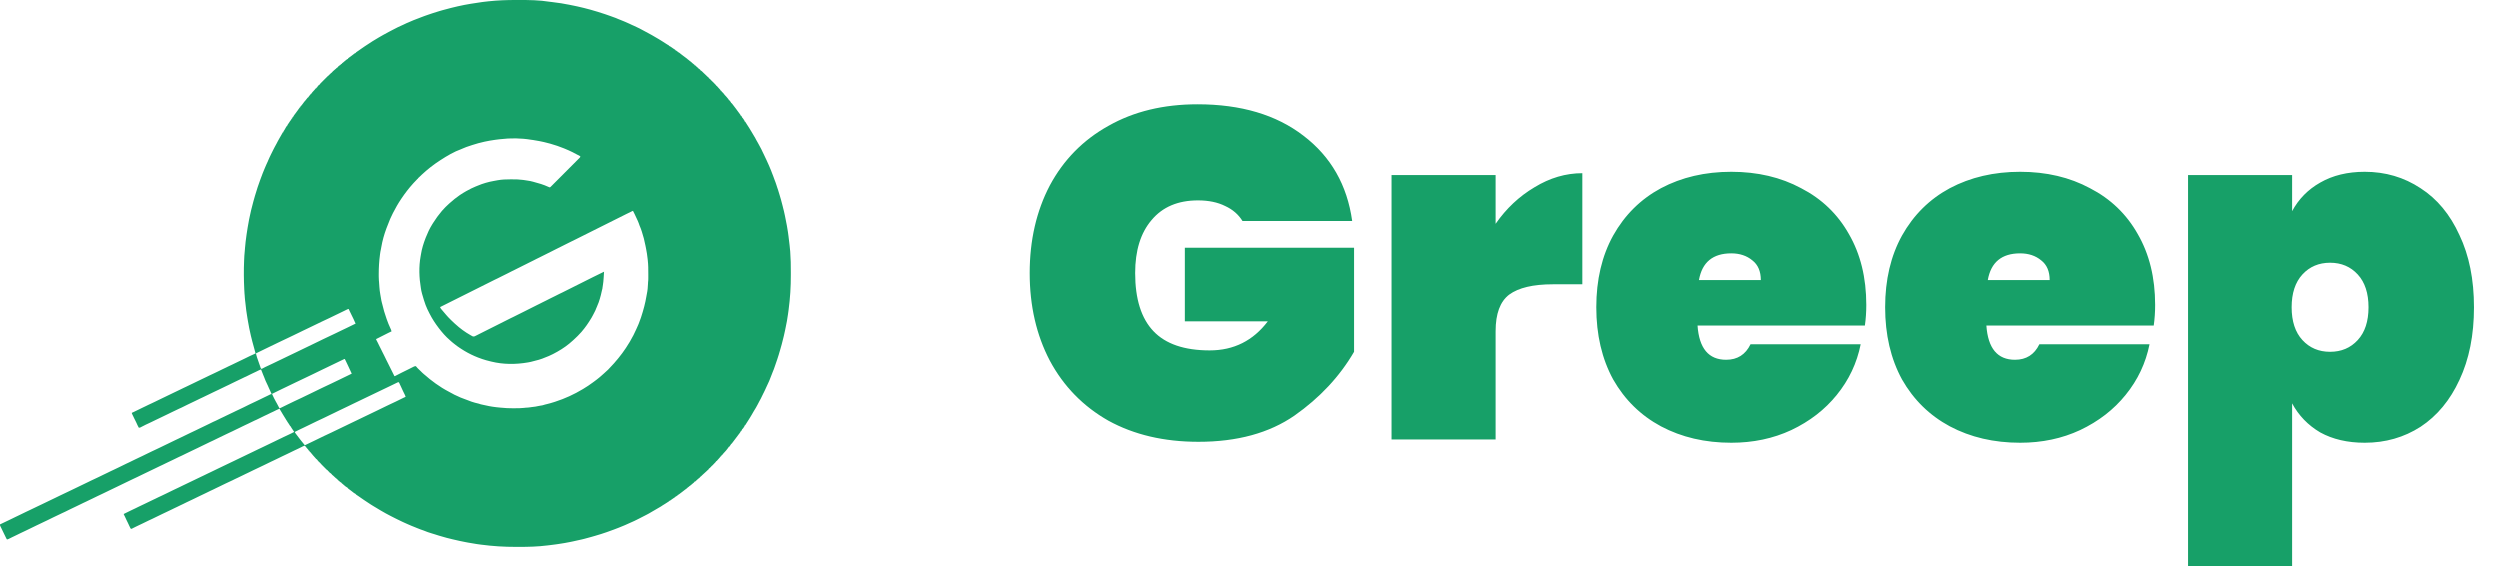 <svg width="128" height="29" viewBox="0 0 128 29" fill="none" xmlns="http://www.w3.org/2000/svg">
<path fill-rule="evenodd" clip-rule="evenodd" d="M26.427 0C26.476 0 26.526 0 26.575 0C27.094 -0.001 27.62 0.006 28.133 0.089C28.17 0.094 28.207 0.098 28.244 0.102C28.398 0.119 28.55 0.141 28.703 0.164L28.745 0.17C28.827 0.182 28.908 0.197 28.989 0.215C29.035 0.225 29.082 0.232 29.13 0.24C29.216 0.255 29.301 0.272 29.386 0.292C29.446 0.306 29.505 0.319 29.566 0.33C29.656 0.348 29.745 0.37 29.835 0.393C29.862 0.4 29.89 0.406 29.917 0.413C30.12 0.463 30.32 0.519 30.519 0.58C30.543 0.587 30.567 0.594 30.591 0.601C30.71 0.637 30.829 0.675 30.947 0.715L31.013 0.737C31.101 0.766 31.188 0.797 31.275 0.829L31.386 0.87C31.434 0.888 31.482 0.905 31.531 0.922C31.569 0.936 31.605 0.953 31.642 0.97C31.678 0.986 31.715 1 31.752 1.014L31.763 1.018C31.822 1.041 31.881 1.066 31.94 1.09L31.943 1.092L31.994 1.112C32.065 1.142 32.136 1.173 32.206 1.206L32.237 1.22C32.28 1.24 32.323 1.26 32.366 1.281C32.393 1.295 32.418 1.306 32.446 1.316C32.497 1.336 32.546 1.361 32.595 1.386C32.645 1.411 32.695 1.435 32.746 1.458C32.799 1.483 32.849 1.509 32.899 1.54C32.933 1.56 32.967 1.577 33.002 1.595C33.104 1.645 33.204 1.699 33.302 1.757C33.329 1.772 33.356 1.787 33.383 1.802C33.503 1.867 33.62 1.937 33.736 2.008C33.76 2.023 33.785 2.038 33.809 2.053C33.861 2.084 33.912 2.116 33.963 2.149L34.05 2.205C34.096 2.235 34.119 2.25 34.143 2.265C34.166 2.28 34.19 2.294 34.238 2.323L34.259 2.337V2.356L34.277 2.36C34.302 2.367 34.318 2.378 34.34 2.394C34.374 2.419 34.408 2.443 34.444 2.466L34.468 2.482L34.517 2.514L34.54 2.529L34.561 2.542L34.576 2.554V2.574L34.592 2.576C34.62 2.585 34.64 2.603 34.661 2.622L34.675 2.633L34.704 2.643V2.663L34.724 2.669C34.763 2.687 34.794 2.712 34.827 2.738L34.836 2.746L34.908 2.803C34.943 2.83 34.978 2.856 35.014 2.883L35.109 2.954L35.164 2.995L35.181 3.008C35.193 3.017 35.206 3.028 35.218 3.038V3.058H35.248C35.259 3.069 35.27 3.08 35.28 3.092C35.306 3.116 35.335 3.136 35.364 3.156L35.379 3.166C35.407 3.188 35.431 3.211 35.455 3.236C35.484 3.26 35.513 3.283 35.542 3.305L35.564 3.325V3.345H35.594C35.605 3.356 35.617 3.367 35.628 3.379C35.646 3.397 35.665 3.414 35.684 3.431L35.704 3.448C35.712 3.455 35.717 3.46 35.722 3.463C35.729 3.468 35.736 3.473 35.752 3.483V3.503L35.768 3.51C35.8 3.527 35.824 3.548 35.851 3.572V3.592L35.867 3.599C35.919 3.627 35.96 3.67 36.001 3.712L36.015 3.727C36.044 3.756 36.073 3.784 36.105 3.811C36.147 3.848 36.186 3.887 36.225 3.927C36.248 3.95 36.269 3.969 36.295 3.987V4.007L36.325 4.017V4.037L36.355 4.047C36.368 4.063 36.381 4.079 36.394 4.096L36.424 4.116V4.136L36.454 4.145V4.165L36.483 4.175C36.486 4.178 36.488 4.18 36.49 4.182C36.493 4.185 36.495 4.187 36.496 4.189C36.5 4.193 36.504 4.198 36.512 4.208C36.55 4.252 36.591 4.293 36.633 4.333C36.646 4.346 36.658 4.359 36.671 4.373V4.393L36.701 4.402C36.707 4.409 36.711 4.412 36.714 4.416C36.718 4.42 36.721 4.424 36.73 4.435C36.753 4.462 36.776 4.488 36.8 4.514L36.817 4.532L36.849 4.566C36.872 4.59 36.888 4.607 36.898 4.64L36.928 4.65C36.947 4.671 36.954 4.679 36.956 4.688C36.958 4.694 36.958 4.699 36.958 4.709L36.975 4.715C37.003 4.732 37.019 4.752 37.039 4.777L37.042 4.781L37.064 4.809L37.106 4.863C37.126 4.887 37.149 4.91 37.171 4.932L37.175 4.936C37.194 4.957 37.212 4.979 37.231 5.001L37.245 5.018C37.299 5.082 37.311 5.096 37.313 5.111C37.314 5.115 37.314 5.119 37.314 5.124L37.343 5.134C37.359 5.153 37.374 5.172 37.389 5.192L37.401 5.208C37.419 5.233 37.432 5.253 37.442 5.282H37.462C37.481 5.305 37.499 5.329 37.517 5.353L37.552 5.399L37.571 5.424C37.591 5.451 37.611 5.478 37.632 5.504L37.693 5.584C37.73 5.633 37.767 5.683 37.802 5.734C37.827 5.769 37.853 5.803 37.879 5.837L37.889 5.849C37.905 5.872 37.913 5.887 37.917 5.915H37.936C37.944 5.924 37.948 5.929 37.952 5.934C37.957 5.941 37.962 5.947 37.972 5.962L37.991 5.989C37.998 6.001 38.002 6.007 38.004 6.014C38.005 6.021 38.005 6.028 38.005 6.043H38.025C38.043 6.067 38.059 6.09 38.075 6.115L38.089 6.135C38.11 6.167 38.126 6.193 38.134 6.231H38.154C38.16 6.239 38.163 6.244 38.166 6.249C38.171 6.255 38.175 6.261 38.184 6.277L38.223 6.34L38.24 6.367L38.267 6.409L38.331 6.508L38.363 6.558C38.386 6.596 38.409 6.633 38.431 6.671L38.44 6.686L38.47 6.734C38.518 6.815 38.567 6.896 38.614 6.978C38.627 6.999 38.639 7.02 38.653 7.04C38.679 7.082 38.701 7.127 38.722 7.171L38.729 7.184C38.745 7.217 38.764 7.248 38.784 7.279C38.803 7.31 38.82 7.342 38.837 7.375C38.862 7.422 38.887 7.469 38.913 7.516C38.958 7.597 39.002 7.678 39.038 7.764C39.059 7.814 39.083 7.861 39.109 7.909C39.139 7.964 39.165 8.019 39.188 8.077C39.203 8.113 39.22 8.147 39.238 8.181C39.281 8.266 39.318 8.352 39.355 8.44L39.374 8.483C39.405 8.556 39.436 8.63 39.466 8.703L39.475 8.723C39.498 8.781 39.52 8.84 39.542 8.899C39.558 8.941 39.574 8.983 39.591 9.024L39.592 9.028C39.618 9.094 39.642 9.16 39.665 9.228C39.678 9.265 39.692 9.301 39.707 9.337C39.725 9.383 39.74 9.429 39.754 9.476C39.766 9.517 39.78 9.558 39.793 9.598L39.801 9.621C39.813 9.659 39.826 9.696 39.839 9.733C39.872 9.829 39.9 9.925 39.927 10.023C39.945 10.088 39.964 10.153 39.984 10.217C40.01 10.305 40.033 10.393 40.054 10.482C40.06 10.506 40.066 10.529 40.072 10.552C40.076 10.568 40.08 10.584 40.084 10.6L40.087 10.615C40.102 10.672 40.116 10.73 40.131 10.788L40.137 10.812C40.176 10.973 40.207 11.135 40.238 11.297L40.252 11.37C40.263 11.428 40.274 11.485 40.286 11.542C40.296 11.594 40.305 11.645 40.312 11.697C40.317 11.729 40.322 11.762 40.328 11.794L40.333 11.825L40.343 11.888C40.354 11.953 40.362 12.019 40.37 12.085C40.376 12.138 40.383 12.191 40.389 12.243C40.416 12.45 40.44 12.656 40.457 12.863L40.459 12.887C40.486 13.237 40.491 13.586 40.49 13.936C40.49 13.986 40.49 14.035 40.49 14.085C40.492 14.677 40.456 15.261 40.378 15.848L40.374 15.88C40.365 15.942 40.357 16.004 40.348 16.066L40.345 16.089C40.312 16.321 40.274 16.553 40.222 16.783C40.209 16.841 40.197 16.899 40.186 16.958L40.184 16.965C40.169 17.044 40.152 17.122 40.132 17.2C40.121 17.242 40.111 17.284 40.101 17.326L40.1 17.329C40.05 17.539 39.994 17.747 39.932 17.953C39.92 17.995 39.907 18.036 39.895 18.078L39.874 18.151L39.867 18.173C39.846 18.247 39.821 18.32 39.797 18.392L39.79 18.412C39.753 18.523 39.715 18.634 39.676 18.744L39.665 18.775L39.63 18.875L39.619 18.906C39.6 18.959 39.579 19.01 39.556 19.061C39.544 19.089 39.533 19.118 39.523 19.147C39.434 19.388 39.335 19.631 39.218 19.859C39.201 19.892 39.185 19.925 39.172 19.96C39.154 20.009 39.129 20.054 39.105 20.1L39.096 20.115C39.071 20.162 39.048 20.209 39.026 20.258C38.982 20.356 38.932 20.45 38.879 20.543C38.848 20.597 38.82 20.652 38.793 20.708C38.776 20.743 38.757 20.777 38.737 20.81L38.709 20.862C38.69 20.897 38.67 20.931 38.648 20.963C38.627 20.993 38.609 21.023 38.592 21.055C38.556 21.124 38.515 21.191 38.475 21.257L38.455 21.29L38.409 21.367C38.389 21.4 38.369 21.433 38.348 21.465L38.331 21.492L38.279 21.573L38.256 21.609L38.236 21.64C38.225 21.658 38.214 21.675 38.203 21.693L38.184 21.723L38.168 21.75L38.154 21.769H38.134L38.13 21.787C38.121 21.818 38.103 21.844 38.085 21.871L38.075 21.885L38.062 21.906C38.05 21.923 38.038 21.94 38.025 21.957H38.005L38.002 21.974C37.994 22.001 37.982 22.02 37.967 22.043L37.951 22.067L37.936 22.085H37.917L37.914 22.102C37.905 22.131 37.889 22.151 37.871 22.174L37.867 22.18L37.842 22.212L37.829 22.228L37.812 22.251C37.802 22.265 37.792 22.278 37.782 22.292C37.701 22.404 37.617 22.514 37.532 22.623L37.5 22.665C37.486 22.682 37.474 22.7 37.462 22.718H37.442L37.435 22.734C37.419 22.764 37.399 22.792 37.378 22.819L37.366 22.836C37.355 22.85 37.344 22.863 37.333 22.876H37.314L37.306 22.893C37.291 22.921 37.272 22.943 37.252 22.968C37.225 23 37.198 23.033 37.173 23.068C37.15 23.099 37.124 23.125 37.096 23.153C37.069 23.182 37.055 23.197 37.041 23.212C37.028 23.227 37.016 23.243 36.991 23.274L36.978 23.291H36.958L36.949 23.309C36.945 23.318 36.942 23.323 36.939 23.328C36.935 23.336 36.93 23.343 36.918 23.36H36.898L36.891 23.378C36.878 23.401 36.866 23.415 36.847 23.432C36.799 23.479 36.755 23.53 36.712 23.583L36.691 23.608H36.671L36.663 23.625C36.651 23.647 36.64 23.66 36.623 23.677L36.606 23.693L36.589 23.71C36.556 23.742 36.524 23.773 36.495 23.809L36.474 23.835H36.454L36.444 23.864H36.424L36.414 23.894C36.398 23.907 36.381 23.921 36.365 23.934L36.345 23.963H36.325L36.315 23.993H36.295L36.286 24.023C36.279 24.029 36.276 24.032 36.272 24.036C36.268 24.04 36.263 24.043 36.253 24.052C36.216 24.083 36.181 24.116 36.147 24.151C36.095 24.204 36.041 24.254 35.982 24.301C35.948 24.328 35.919 24.36 35.888 24.391C35.879 24.401 35.874 24.405 35.869 24.407C35.865 24.408 35.86 24.408 35.851 24.408L35.841 24.438C35.824 24.453 35.807 24.467 35.79 24.481L35.76 24.505L35.732 24.527C35.688 24.563 35.646 24.601 35.607 24.643C35.602 24.648 35.599 24.651 35.595 24.653C35.589 24.655 35.582 24.655 35.564 24.655L35.558 24.672C35.54 24.701 35.515 24.72 35.488 24.739L35.482 24.744C35.44 24.774 35.403 24.806 35.366 24.843C35.348 24.857 35.329 24.871 35.31 24.884C35.291 24.896 35.282 24.902 35.274 24.91C35.266 24.917 35.26 24.925 35.248 24.942H35.218L35.208 24.971C35.186 24.99 35.163 25.007 35.14 25.024L35.073 25.073C35.038 25.099 35.003 25.127 34.968 25.154L34.961 25.16C34.904 25.204 34.846 25.248 34.788 25.291L34.769 25.306C34.74 25.328 34.73 25.334 34.72 25.336C34.716 25.337 34.711 25.337 34.704 25.337V25.357L34.671 25.375C34.65 25.387 34.635 25.397 34.618 25.414L34.605 25.426H34.576V25.446C34.553 25.462 34.531 25.477 34.508 25.492L34.467 25.519L34.447 25.532C34.399 25.563 34.352 25.595 34.308 25.631C34.3 25.636 34.295 25.64 34.29 25.641C34.283 25.644 34.276 25.644 34.259 25.644V25.663C34.235 25.68 34.211 25.695 34.187 25.71C34.139 25.739 34.093 25.768 34.047 25.8C34.011 25.826 33.974 25.848 33.934 25.869C33.909 25.884 33.886 25.9 33.863 25.917C33.844 25.931 33.824 25.942 33.804 25.953C33.754 25.98 33.706 26.009 33.658 26.038C33.552 26.102 33.446 26.164 33.338 26.224C33.302 26.244 33.267 26.265 33.231 26.287C33.185 26.315 33.137 26.339 33.088 26.363C33.035 26.389 32.982 26.416 32.93 26.444C32.853 26.485 32.776 26.524 32.698 26.563C32.663 26.58 32.628 26.598 32.594 26.615L32.538 26.642L32.499 26.662C32.466 26.679 32.433 26.695 32.398 26.708C32.348 26.728 32.299 26.751 32.25 26.774C32.173 26.811 32.095 26.846 32.016 26.879L31.983 26.893C31.94 26.912 31.896 26.929 31.852 26.947C31.793 26.97 31.734 26.994 31.676 27.019C31.619 27.044 31.562 27.065 31.504 27.085C31.477 27.095 31.452 27.105 31.426 27.115C31.305 27.164 31.182 27.208 31.058 27.248L31.019 27.261L30.91 27.297C30.866 27.312 30.823 27.326 30.779 27.341C30.673 27.378 30.566 27.409 30.457 27.438C30.397 27.453 30.338 27.47 30.279 27.489C30.161 27.526 30.043 27.558 29.923 27.586C29.877 27.597 29.83 27.608 29.784 27.62C29.628 27.658 29.472 27.694 29.315 27.724C29.273 27.732 29.231 27.741 29.189 27.75C29.111 27.767 29.034 27.781 28.955 27.794C28.929 27.799 28.902 27.804 28.876 27.808C28.784 27.825 28.691 27.84 28.598 27.852C28.557 27.857 28.517 27.864 28.476 27.87L28.46 27.872C28.355 27.888 28.25 27.902 28.143 27.913C28.105 27.916 28.068 27.921 28.03 27.926C27.54 27.989 27.048 28.001 26.554 28C26.505 28 26.455 28 26.405 28C25.813 28.001 25.229 27.965 24.642 27.887L24.611 27.883C24.549 27.875 24.487 27.866 24.425 27.858L24.4 27.854C24.269 27.836 24.139 27.813 24.009 27.788L23.971 27.782L23.82 27.753C23.628 27.717 23.438 27.676 23.248 27.63L23.179 27.614C22.97 27.564 22.92 27.552 22.871 27.538C22.855 27.534 22.84 27.529 22.819 27.523L22.765 27.508L22.618 27.466C22.573 27.453 22.527 27.44 22.482 27.427C22.394 27.403 22.308 27.377 22.223 27.345C22.192 27.334 22.161 27.325 22.129 27.317C21.977 27.274 21.827 27.22 21.681 27.159C21.633 27.14 21.584 27.125 21.536 27.109C21.464 27.085 21.395 27.055 21.325 27.026L21.283 27.008C21.21 26.977 21.136 26.948 21.061 26.919C21.024 26.905 20.989 26.888 20.953 26.872C20.925 26.859 20.897 26.847 20.869 26.836C20.818 26.815 20.769 26.793 20.719 26.769C20.683 26.752 20.647 26.735 20.61 26.719C20.528 26.683 20.447 26.645 20.367 26.602C20.323 26.578 20.277 26.556 20.231 26.535C20.146 26.495 20.063 26.451 19.98 26.407C19.951 26.392 19.921 26.376 19.891 26.36L19.89 26.359L19.761 26.291C19.68 26.248 19.601 26.201 19.522 26.155C19.512 26.149 19.502 26.144 19.492 26.138L19.469 26.124C19.392 26.079 19.315 26.034 19.239 25.985C19.217 25.971 19.194 25.958 19.171 25.945C19.13 25.923 19.09 25.898 19.051 25.872C19.026 25.856 19.001 25.841 18.976 25.825C18.871 25.759 18.768 25.691 18.666 25.62C18.642 25.604 18.618 25.587 18.594 25.571C18.516 25.518 18.439 25.465 18.362 25.41C18.323 25.381 18.283 25.355 18.242 25.329L18.227 25.317V25.298H18.198V25.278L18.178 25.272C18.139 25.254 18.108 25.229 18.075 25.202L18.066 25.195L17.994 25.139C17.95 25.104 17.905 25.071 17.859 25.038C17.843 25.026 17.828 25.014 17.812 25.001V24.981L17.796 24.974C17.723 24.935 17.657 24.877 17.594 24.822L17.556 24.789C17.542 24.776 17.535 24.77 17.527 24.764C17.52 24.759 17.512 24.754 17.496 24.744V24.724L17.479 24.717C17.441 24.696 17.408 24.668 17.375 24.639C17.366 24.631 17.357 24.623 17.348 24.616L17.325 24.597C17.309 24.584 17.294 24.57 17.278 24.556V24.537L17.261 24.529C17.235 24.515 17.216 24.498 17.194 24.478L17.168 24.454L17.14 24.428L17.092 24.384L17.061 24.355C17.039 24.334 17.017 24.316 16.992 24.299V24.28L16.962 24.27V24.25L16.946 24.243C16.894 24.215 16.86 24.177 16.824 24.131L16.794 24.112V24.092L16.776 24.084C16.753 24.072 16.738 24.058 16.72 24.04L16.7 24.02L16.678 23.998L16.656 23.976L16.473 23.792C16.439 23.758 16.408 23.724 16.379 23.687C16.364 23.675 16.35 23.663 16.335 23.651C16.307 23.626 16.282 23.598 16.26 23.568V23.548L16.231 23.538V23.518L16.201 23.509C16.194 23.502 16.191 23.498 16.187 23.495C16.183 23.49 16.179 23.486 16.171 23.475C16.142 23.441 16.112 23.408 16.082 23.375C15.99 23.274 15.976 23.259 15.974 23.242C15.974 23.239 15.974 23.235 15.974 23.232L15.944 23.222C15.925 23.201 15.918 23.193 15.916 23.183C15.914 23.178 15.914 23.172 15.914 23.163L15.885 23.153C15.849 23.114 15.839 23.103 15.836 23.091C15.835 23.086 15.835 23.081 15.835 23.074H15.815C15.802 23.054 15.789 23.034 15.776 23.014L15.754 22.992C15.715 22.953 15.679 22.911 15.647 22.866V22.846H15.628C15.619 22.839 15.615 22.835 15.611 22.831C15.608 22.828 15.604 22.824 15.598 22.817C15.536 22.839 15.478 22.867 15.42 22.898C15.362 22.93 15.303 22.959 15.242 22.985C15.186 23.01 15.131 23.035 15.077 23.062C14.989 23.107 14.9 23.149 14.81 23.192L14.797 23.198L14.652 23.268C14.59 23.297 14.528 23.327 14.466 23.356C14.395 23.39 14.324 23.424 14.254 23.459C14.18 23.496 14.105 23.532 14.03 23.567L14.007 23.578C13.943 23.608 13.911 23.623 13.879 23.638C13.847 23.653 13.816 23.669 13.752 23.7C13.675 23.739 13.596 23.776 13.518 23.814L13.484 23.83C13.438 23.852 13.392 23.874 13.346 23.896L13.327 23.905C13.208 23.962 13.089 24.019 12.97 24.075C12.889 24.113 12.808 24.152 12.728 24.193C12.688 24.213 12.648 24.232 12.607 24.251L12.599 24.254C12.541 24.282 12.483 24.31 12.425 24.339C12.338 24.383 12.249 24.425 12.16 24.467L12.037 24.524C11.992 24.546 11.946 24.569 11.901 24.592C11.849 24.618 11.797 24.641 11.744 24.665C11.68 24.693 11.617 24.722 11.555 24.754C11.508 24.778 11.46 24.801 11.412 24.823C11.358 24.849 11.304 24.875 11.25 24.902C11.184 24.935 11.117 24.967 11.05 24.998C11.004 25.02 10.958 25.043 10.912 25.066C10.861 25.092 10.809 25.115 10.757 25.138C10.697 25.164 10.639 25.192 10.582 25.224C10.518 25.258 10.453 25.289 10.386 25.318C10.316 25.348 10.249 25.382 10.181 25.416C10.092 25.462 10.003 25.506 9.912 25.547C9.864 25.57 9.816 25.593 9.767 25.616L9.735 25.631C9.673 25.661 9.611 25.691 9.548 25.72C9.483 25.751 9.419 25.782 9.355 25.815C9.314 25.835 9.272 25.855 9.23 25.874C9.176 25.899 9.123 25.925 9.07 25.952C9.03 25.972 8.99 25.991 8.949 26.009C8.919 26.023 8.889 26.037 8.86 26.052L8.847 26.059C8.771 26.097 8.695 26.133 8.618 26.169L8.58 26.187L8.532 26.21C8.469 26.24 8.406 26.27 8.344 26.299C8.263 26.337 8.182 26.376 8.102 26.416C8.059 26.438 8.015 26.459 7.97 26.48L7.949 26.49C7.898 26.514 7.848 26.539 7.798 26.564C7.746 26.59 7.695 26.614 7.642 26.636C7.586 26.66 7.533 26.687 7.479 26.715C7.415 26.75 7.349 26.781 7.282 26.811C7.226 26.835 7.171 26.861 7.117 26.889C7.063 26.916 7.008 26.942 6.953 26.968C6.917 26.985 6.881 27.002 6.846 27.021L6.824 27.032C6.816 27.036 6.807 27.041 6.799 27.045C6.794 27.048 6.788 27.051 6.783 27.054C6.759 27.066 6.738 27.076 6.71 27.078C6.684 27.062 6.673 27.036 6.661 27.009L6.656 26.999L6.646 26.978C6.635 26.955 6.624 26.932 6.613 26.909L6.558 26.791C6.534 26.74 6.509 26.69 6.484 26.64C6.453 26.581 6.426 26.52 6.4 26.459C6.387 26.427 6.372 26.397 6.354 26.367C6.343 26.347 6.339 26.34 6.337 26.332C6.336 26.328 6.336 26.323 6.336 26.316L6.472 26.248L6.519 26.225C6.575 26.196 6.632 26.169 6.689 26.142L6.772 26.102L6.949 26.018C7.001 25.993 7.052 25.968 7.103 25.942C7.144 25.922 7.185 25.902 7.227 25.883L7.254 25.87C7.303 25.846 7.352 25.823 7.401 25.8C7.461 25.772 7.521 25.743 7.581 25.713C7.669 25.669 7.759 25.627 7.849 25.584L7.97 25.527C8.016 25.506 8.061 25.483 8.106 25.46C8.158 25.434 8.21 25.41 8.263 25.387C8.347 25.35 8.429 25.31 8.511 25.268C8.622 25.212 8.734 25.158 8.847 25.104L8.964 25.048C9.036 25.014 9.108 24.98 9.18 24.946C9.24 24.917 9.3 24.889 9.36 24.858C9.467 24.805 9.575 24.754 9.683 24.703C9.749 24.672 9.816 24.641 9.881 24.608C10.024 24.535 10.169 24.468 10.315 24.399L10.382 24.368C10.472 24.326 10.561 24.283 10.65 24.238C10.689 24.218 10.729 24.199 10.77 24.181C10.816 24.16 10.861 24.138 10.907 24.115C11.002 24.067 11.098 24.021 11.194 23.976L11.799 23.686C11.852 23.661 11.904 23.636 11.957 23.611C12.018 23.583 12.078 23.554 12.137 23.524C12.233 23.476 12.331 23.43 12.428 23.384L12.466 23.366C12.534 23.334 12.603 23.301 12.671 23.267C12.778 23.213 12.886 23.163 12.994 23.112C13.07 23.076 13.145 23.04 13.22 23.002C13.264 22.98 13.307 22.96 13.352 22.94C13.456 22.893 13.559 22.843 13.661 22.792C13.756 22.744 13.852 22.699 13.949 22.653L13.988 22.635C14.068 22.597 14.148 22.558 14.227 22.518C14.272 22.496 14.316 22.475 14.361 22.454L14.382 22.445C14.429 22.422 14.475 22.4 14.521 22.376C14.573 22.35 14.625 22.326 14.678 22.303C14.755 22.269 14.831 22.233 14.907 22.194C14.936 22.179 14.966 22.164 14.996 22.149L15.005 22.145L15.064 22.115L15.025 22.055C15.01 22.033 14.995 22.011 14.98 21.989L14.953 21.949L14.94 21.93C14.918 21.897 14.899 21.866 14.886 21.828H14.867C14.856 21.812 14.846 21.796 14.837 21.779L14.821 21.753L14.794 21.711L14.782 21.692C14.761 21.661 14.74 21.63 14.718 21.599C14.707 21.584 14.703 21.578 14.7 21.57C14.698 21.563 14.698 21.556 14.698 21.542H14.679L14.664 21.515L14.643 21.478L14.633 21.46C14.614 21.426 14.593 21.393 14.571 21.361C14.538 21.311 14.508 21.261 14.478 21.209C14.455 21.17 14.443 21.15 14.431 21.13C14.426 21.121 14.42 21.111 14.414 21.1C14.406 21.087 14.396 21.072 14.384 21.051L14.371 21.03L14.348 20.993C14.331 20.966 14.323 20.951 14.323 20.919C14.263 20.941 14.207 20.967 14.151 20.997C14.101 21.024 14.051 21.05 13.999 21.073C13.954 21.093 13.91 21.114 13.865 21.135L13.838 21.148C13.788 21.172 13.738 21.197 13.688 21.222C13.637 21.248 13.585 21.271 13.533 21.294C13.47 21.322 13.408 21.352 13.348 21.385C13.298 21.412 13.247 21.436 13.195 21.46C13.171 21.47 13.148 21.482 13.125 21.494C13.098 21.507 13.072 21.518 13.043 21.529C12.997 21.547 12.954 21.57 12.909 21.594C12.844 21.629 12.777 21.661 12.709 21.691C12.652 21.715 12.598 21.741 12.543 21.769C12.496 21.793 12.448 21.816 12.4 21.838C12.346 21.864 12.292 21.89 12.239 21.917C12.173 21.95 12.106 21.982 12.039 22.013C11.992 22.035 11.947 22.058 11.901 22.081C11.849 22.107 11.797 22.131 11.744 22.154C11.68 22.182 11.617 22.212 11.555 22.244C11.508 22.267 11.46 22.29 11.412 22.313C11.358 22.338 11.304 22.364 11.25 22.391C11.185 22.424 11.118 22.456 11.052 22.487C11.001 22.511 10.951 22.536 10.901 22.561C10.85 22.587 10.798 22.611 10.745 22.633C10.69 22.657 10.636 22.683 10.583 22.712C10.518 22.747 10.453 22.778 10.386 22.807C10.303 22.843 10.224 22.884 10.144 22.925C10.046 22.975 9.947 23.021 9.847 23.067C9.771 23.102 9.697 23.137 9.623 23.175C9.57 23.202 9.517 23.227 9.463 23.252C9.415 23.274 9.368 23.297 9.321 23.322C9.269 23.348 9.217 23.372 9.164 23.394C9.108 23.418 9.055 23.445 9.002 23.473C8.937 23.508 8.872 23.539 8.804 23.569C8.748 23.593 8.694 23.619 8.639 23.647C8.585 23.674 8.53 23.7 8.475 23.726C8.427 23.748 8.38 23.772 8.332 23.796C8.281 23.822 8.229 23.846 8.176 23.869C8.12 23.893 8.066 23.919 8.013 23.948C7.949 23.983 7.883 24.014 7.816 24.043C7.76 24.067 7.705 24.094 7.651 24.122C7.604 24.145 7.556 24.168 7.508 24.191C7.453 24.216 7.399 24.242 7.346 24.269C7.28 24.302 7.213 24.334 7.146 24.366C7.1 24.388 7.054 24.41 7.008 24.433C6.957 24.459 6.904 24.483 6.852 24.506C6.774 24.54 6.698 24.577 6.622 24.616C6.412 24.723 6.197 24.824 5.983 24.925L5.962 24.935C5.89 24.969 5.819 25.003 5.748 25.038C5.7 25.063 5.651 25.085 5.602 25.108C5.575 25.12 5.549 25.133 5.524 25.146C5.443 25.186 5.361 25.225 5.28 25.264L5.229 25.288L5.175 25.314C5.039 25.378 5.039 25.378 4.972 25.41C4.892 25.448 4.811 25.487 4.732 25.527C4.688 25.549 4.644 25.569 4.6 25.59L4.579 25.6C4.528 25.624 4.477 25.649 4.427 25.674C4.376 25.701 4.324 25.724 4.271 25.747C4.216 25.771 4.162 25.797 4.109 25.826C4.044 25.861 3.979 25.892 3.912 25.921C3.856 25.945 3.801 25.972 3.747 26C3.699 26.023 3.652 26.046 3.603 26.069C3.511 26.112 3.42 26.157 3.329 26.204C3.285 26.226 3.242 26.247 3.196 26.265C3.149 26.283 3.106 26.306 3.061 26.33C3.004 26.361 2.948 26.388 2.888 26.412C2.838 26.433 2.79 26.457 2.742 26.482L2.719 26.493C2.627 26.54 2.534 26.586 2.44 26.63C2.381 26.658 2.322 26.686 2.263 26.714L2.002 26.839C1.956 26.861 1.91 26.883 1.863 26.905C1.786 26.942 1.709 26.979 1.633 27.017C1.545 27.061 1.456 27.104 1.367 27.146L1.271 27.192C1.203 27.224 1.136 27.256 1.068 27.288C0.988 27.326 0.909 27.364 0.83 27.404C0.78 27.429 0.729 27.453 0.679 27.477L0.649 27.491C0.584 27.522 0.519 27.554 0.455 27.587C0.422 27.604 0.393 27.615 0.357 27.62C0.327 27.578 0.305 27.537 0.285 27.489C0.257 27.423 0.226 27.359 0.191 27.296C0.166 27.25 0.144 27.203 0.123 27.155C0.109 27.126 0.095 27.097 0.081 27.068L0.066 27.038L0.037 26.979L0.023 26.95L0.01 26.924C6.3953e-05 26.897 -0.001 26.878 0.001 26.849C0.085 26.806 0.171 26.765 0.258 26.726C0.324 26.696 0.39 26.665 0.455 26.632C0.506 26.606 0.558 26.582 0.61 26.557C0.676 26.526 0.742 26.494 0.807 26.461C0.843 26.443 0.878 26.427 0.914 26.41C0.964 26.387 1.014 26.363 1.063 26.338C1.157 26.291 1.252 26.245 1.347 26.2L1.504 26.126L1.954 25.91C2.007 25.885 2.06 25.86 2.112 25.835C2.173 25.807 2.233 25.778 2.293 25.748C2.389 25.7 2.486 25.654 2.583 25.608L2.621 25.59C2.689 25.558 2.758 25.526 2.825 25.492C2.902 25.453 2.981 25.416 3.059 25.378L3.093 25.362C3.146 25.337 3.198 25.312 3.25 25.287C3.369 25.23 3.488 25.173 3.607 25.117C3.677 25.084 3.746 25.051 3.815 25.017C3.921 24.963 4.03 24.912 4.138 24.861C4.212 24.827 4.285 24.792 4.358 24.755C4.418 24.725 4.478 24.696 4.538 24.668C4.585 24.646 4.631 24.623 4.677 24.6C4.728 24.574 4.78 24.55 4.833 24.527C4.897 24.499 4.96 24.47 5.022 24.438C5.069 24.414 5.117 24.391 5.165 24.369C5.22 24.343 5.274 24.317 5.327 24.29C5.393 24.257 5.46 24.225 5.527 24.194C5.573 24.172 5.619 24.149 5.665 24.126C5.716 24.1 5.769 24.076 5.821 24.053C5.906 24.016 5.988 23.976 6.07 23.934C6.15 23.893 6.231 23.854 6.312 23.816C6.36 23.793 6.408 23.769 6.456 23.745C6.507 23.719 6.559 23.695 6.613 23.672C6.677 23.645 6.738 23.614 6.799 23.581C6.845 23.555 6.893 23.533 6.941 23.512C6.984 23.492 7.026 23.472 7.068 23.452L7.079 23.446C7.147 23.413 7.216 23.381 7.285 23.349C7.344 23.321 7.403 23.292 7.462 23.262C7.521 23.232 7.582 23.204 7.642 23.175C7.688 23.154 7.734 23.131 7.78 23.108C7.832 23.082 7.884 23.058 7.936 23.035C8.001 23.007 8.063 22.977 8.126 22.945C8.174 22.921 8.223 22.897 8.273 22.874C8.316 22.854 8.359 22.834 8.401 22.812C8.447 22.789 8.493 22.767 8.54 22.745L8.543 22.744C8.598 22.718 8.653 22.692 8.707 22.664C8.783 22.626 8.859 22.59 8.935 22.554L8.957 22.543C9.007 22.52 9.055 22.497 9.104 22.473L9.128 22.462C9.174 22.44 9.221 22.418 9.268 22.395C9.352 22.355 9.436 22.315 9.52 22.273C9.588 22.239 9.656 22.206 9.725 22.174L9.741 22.166C9.782 22.147 9.822 22.128 9.862 22.109L9.87 22.105C9.921 22.081 9.973 22.056 10.024 22.032C10.092 22 10.161 21.968 10.228 21.933C10.287 21.904 10.345 21.876 10.405 21.848C10.489 21.807 10.573 21.767 10.658 21.726L10.711 21.7C10.781 21.666 10.851 21.632 10.92 21.597C10.954 21.581 10.987 21.566 11.022 21.552C11.051 21.538 11.081 21.524 11.11 21.51L11.135 21.498C11.194 21.47 11.253 21.441 11.312 21.411C11.362 21.386 11.412 21.363 11.463 21.34C11.5 21.322 11.536 21.304 11.573 21.286C11.648 21.248 11.724 21.212 11.8 21.177L11.918 21.121L11.942 21.11C11.988 21.088 12.034 21.065 12.08 21.042C12.131 21.016 12.183 20.992 12.236 20.969C12.314 20.935 12.39 20.898 12.465 20.86C12.676 20.752 12.89 20.651 13.105 20.55L13.126 20.54C13.195 20.508 13.264 20.475 13.332 20.441C13.401 20.406 13.47 20.373 13.539 20.34C13.593 20.314 13.646 20.289 13.7 20.263L13.734 20.246L13.799 20.214L13.829 20.2L13.856 20.187C13.866 20.183 13.871 20.18 13.877 20.179C13.884 20.178 13.892 20.178 13.908 20.178C13.888 20.126 13.868 20.076 13.842 20.028C13.812 19.968 13.786 19.908 13.759 19.847C13.741 19.802 13.731 19.78 13.721 19.759C13.711 19.737 13.701 19.715 13.68 19.672C13.62 19.556 13.571 19.434 13.525 19.311C13.509 19.27 13.492 19.229 13.474 19.188L13.473 19.186C13.442 19.112 13.413 19.038 13.385 18.962C13.38 18.946 13.377 18.939 13.374 18.932C13.372 18.927 13.369 18.922 13.364 18.913C13.281 18.947 13.199 18.984 13.12 19.027C13.064 19.058 13.008 19.084 12.95 19.107C12.896 19.13 12.844 19.157 12.793 19.183L12.761 19.199C12.655 19.253 12.624 19.269 12.592 19.283C12.578 19.289 12.564 19.294 12.544 19.302C12.496 19.322 12.45 19.345 12.404 19.37C12.339 19.406 12.273 19.437 12.204 19.466C12.149 19.491 12.095 19.517 12.041 19.544C11.989 19.57 11.937 19.595 11.885 19.62C11.818 19.651 11.751 19.684 11.685 19.718C11.657 19.731 11.629 19.744 11.601 19.757C11.558 19.776 11.515 19.797 11.473 19.819C11.384 19.863 11.295 19.906 11.206 19.948L10.992 20.049L10.948 20.07C10.874 20.104 10.8 20.14 10.727 20.177C10.667 20.207 10.607 20.235 10.546 20.264C10.5 20.286 10.454 20.308 10.408 20.331C10.357 20.357 10.305 20.381 10.252 20.404C10.193 20.43 10.135 20.458 10.078 20.489C10.014 20.524 9.948 20.554 9.882 20.583C9.826 20.608 9.771 20.634 9.717 20.662C9.669 20.686 9.622 20.709 9.574 20.731C9.481 20.774 9.39 20.82 9.299 20.867C9.255 20.889 9.212 20.91 9.166 20.927C9.119 20.945 9.076 20.968 9.031 20.992C8.974 21.023 8.918 21.05 8.858 21.074C8.8 21.099 8.744 21.127 8.689 21.156L8.651 21.175C8.553 21.225 8.454 21.272 8.354 21.318C8.279 21.353 8.204 21.388 8.13 21.426C8.078 21.452 8.024 21.477 7.971 21.502C7.922 21.525 7.874 21.549 7.825 21.573C7.775 21.599 7.724 21.623 7.673 21.646C7.533 21.709 7.394 21.776 7.258 21.848L7.239 21.858L7.187 21.885C7.157 21.897 7.139 21.9 7.107 21.898C7.062 21.813 7.017 21.73 6.982 21.641C6.966 21.605 6.948 21.571 6.93 21.536C6.903 21.487 6.877 21.437 6.855 21.385C6.843 21.359 6.83 21.333 6.818 21.306L6.805 21.281L6.781 21.23L6.769 21.206L6.759 21.185C6.756 21.177 6.754 21.173 6.753 21.168C6.752 21.161 6.752 21.154 6.752 21.136L6.785 21.121C6.83 21.1 6.854 21.089 6.877 21.078C6.899 21.067 6.922 21.056 6.967 21.034C7.013 21.01 7.06 20.988 7.107 20.966L7.11 20.965C7.165 20.939 7.221 20.912 7.275 20.884C7.337 20.853 7.4 20.823 7.463 20.794C7.51 20.772 7.556 20.749 7.602 20.726C7.654 20.7 7.706 20.676 7.759 20.653C7.822 20.625 7.885 20.595 7.946 20.564C7.998 20.538 8.05 20.513 8.102 20.488C8.168 20.457 8.233 20.425 8.298 20.393C8.345 20.369 8.394 20.347 8.442 20.324C8.478 20.307 8.514 20.29 8.549 20.272C8.595 20.249 8.642 20.227 8.688 20.205L8.691 20.204C8.746 20.178 8.801 20.151 8.856 20.124C8.962 20.07 9.071 20.019 9.179 19.969C9.255 19.933 9.33 19.897 9.405 19.859C9.448 19.837 9.492 19.817 9.537 19.797C9.644 19.748 9.751 19.697 9.857 19.643C9.943 19.6 10.031 19.558 10.118 19.517L10.122 19.515C10.219 19.47 10.316 19.424 10.412 19.375C10.456 19.353 10.501 19.332 10.546 19.311L10.567 19.301C10.613 19.279 10.66 19.257 10.706 19.233C10.757 19.207 10.809 19.183 10.862 19.16C10.926 19.132 10.988 19.103 11.05 19.071C11.101 19.046 11.153 19.021 11.204 18.997C11.27 18.966 11.334 18.934 11.398 18.902C11.452 18.875 11.507 18.849 11.562 18.824C11.61 18.801 11.657 18.778 11.704 18.754C11.756 18.727 11.808 18.703 11.861 18.681C11.917 18.657 11.97 18.631 12.024 18.602C12.088 18.567 12.154 18.536 12.221 18.507C12.277 18.482 12.332 18.456 12.386 18.428C12.433 18.404 12.481 18.381 12.529 18.359C12.622 18.316 12.713 18.27 12.804 18.224C12.857 18.197 12.91 18.172 12.966 18.151C12.989 18.141 13.011 18.131 13.033 18.119C13.056 18.108 13.063 18.104 13.072 18.103C13.076 18.102 13.081 18.102 13.087 18.102C13.071 18.031 13.051 17.961 13.03 17.891C12.999 17.789 12.972 17.686 12.946 17.583C12.937 17.551 12.929 17.52 12.92 17.488C12.866 17.286 12.82 17.082 12.777 16.877C12.772 16.851 12.766 16.824 12.76 16.798C12.734 16.678 12.714 16.557 12.694 16.436C12.685 16.381 12.676 16.326 12.666 16.271C12.646 16.157 12.628 16.043 12.613 15.928L12.608 15.892C12.589 15.746 12.57 15.601 12.558 15.455C12.555 15.43 12.553 15.406 12.549 15.382C12.542 15.332 12.539 15.282 12.535 15.232L12.534 15.213L12.529 15.144L12.527 15.113C12.525 15.085 12.522 15.056 12.519 15.028C12.513 14.96 12.51 14.891 12.507 14.823L12.506 14.802C12.483 14.323 12.478 13.847 12.498 13.367L12.499 13.344C12.506 13.179 12.513 13.016 12.532 12.853C12.536 12.814 12.539 12.776 12.542 12.737L12.543 12.715C12.56 12.494 12.587 12.275 12.618 12.056L12.631 11.965C12.646 11.856 12.663 11.747 12.682 11.638L12.689 11.6C12.725 11.391 12.736 11.322 12.751 11.254C12.757 11.221 12.765 11.188 12.775 11.139C12.782 11.109 12.788 11.079 12.794 11.05C12.835 10.857 12.877 10.666 12.931 10.477C12.946 10.423 12.96 10.369 12.973 10.315C12.996 10.223 13.022 10.132 13.05 10.042C13.058 10.017 13.065 9.992 13.073 9.967C13.149 9.711 13.23 9.456 13.325 9.206L13.339 9.168L13.452 8.867C13.483 8.785 13.517 8.704 13.552 8.623L13.613 8.481L13.628 8.445C13.654 8.385 13.68 8.326 13.71 8.267C13.716 8.253 13.722 8.239 13.727 8.225C13.752 8.161 13.782 8.099 13.811 8.037L13.826 8.008L13.866 7.923C13.908 7.833 13.951 7.744 13.998 7.657C14.022 7.614 14.044 7.57 14.066 7.525C14.097 7.463 14.13 7.404 14.165 7.344C14.187 7.305 14.206 7.266 14.226 7.226C14.252 7.172 14.28 7.121 14.313 7.071C14.35 7.012 14.384 6.952 14.417 6.89C14.438 6.852 14.46 6.813 14.481 6.775H14.501L14.508 6.749C14.521 6.716 14.535 6.693 14.557 6.665C14.574 6.64 14.588 6.614 14.602 6.588L14.606 6.581C14.621 6.555 14.636 6.528 14.651 6.502L14.666 6.477L14.679 6.458H14.698L14.702 6.441C14.709 6.418 14.717 6.404 14.73 6.385L14.742 6.366L14.756 6.346L14.769 6.327L14.795 6.289C14.815 6.26 14.824 6.246 14.833 6.232C14.842 6.217 14.85 6.202 14.867 6.172H14.886L14.894 6.15C14.906 6.122 14.919 6.098 14.936 6.073H14.956L14.958 6.057C14.968 6.025 14.985 6.001 15.005 5.974H15.025L15.027 5.958C15.037 5.927 15.056 5.903 15.075 5.877L15.081 5.87L15.111 5.83L15.127 5.809C15.154 5.772 15.181 5.736 15.207 5.699L15.215 5.689L15.233 5.665C15.269 5.616 15.305 5.566 15.339 5.515L15.351 5.5H15.371V5.47C15.382 5.458 15.393 5.447 15.405 5.436C15.43 5.411 15.451 5.382 15.472 5.354L15.484 5.338L15.501 5.316C15.527 5.282 15.552 5.248 15.576 5.214C15.598 5.184 15.621 5.16 15.647 5.134C15.68 5.094 15.713 5.054 15.742 5.012L15.756 4.996H15.776L15.782 4.98C15.8 4.949 15.822 4.923 15.845 4.897L15.85 4.891C15.87 4.869 15.879 4.857 15.889 4.846C15.898 4.834 15.907 4.822 15.924 4.798H15.944L15.952 4.78C15.964 4.758 15.976 4.743 15.992 4.724L16.01 4.704L16.063 4.647L16.079 4.629L16.111 4.595C16.133 4.571 16.153 4.548 16.171 4.521H16.191L16.211 4.482H16.231L16.238 4.465C16.261 4.422 16.293 4.386 16.329 4.353H16.349L16.356 4.336C16.372 4.309 16.39 4.29 16.412 4.268L16.439 4.241L16.468 4.212L16.497 4.183L16.559 4.12L16.73 3.95L16.795 3.885C16.805 3.876 16.81 3.872 16.815 3.87C16.82 3.869 16.825 3.869 16.834 3.869V3.849C16.85 3.835 16.866 3.822 16.883 3.809C16.907 3.786 16.931 3.762 16.954 3.737C16.964 3.728 16.968 3.724 16.974 3.722C16.978 3.72 16.983 3.72 16.992 3.72L17.002 3.691H17.021L17.031 3.661C17.048 3.646 17.065 3.632 17.083 3.618C17.113 3.595 17.14 3.572 17.167 3.545C17.18 3.532 17.186 3.526 17.192 3.524C17.197 3.523 17.201 3.523 17.209 3.523V3.503C17.239 3.476 17.249 3.467 17.26 3.465C17.265 3.463 17.27 3.463 17.278 3.463L17.288 3.434H17.308V3.414C17.317 3.406 17.322 3.401 17.328 3.396C17.334 3.391 17.341 3.386 17.355 3.374L17.382 3.353C17.394 3.344 17.401 3.34 17.407 3.336C17.414 3.333 17.421 3.33 17.436 3.325V3.305C17.458 3.287 17.466 3.28 17.475 3.277C17.481 3.276 17.486 3.276 17.496 3.276L17.506 3.246C17.516 3.238 17.522 3.233 17.528 3.229C17.535 3.223 17.542 3.218 17.558 3.208C17.597 3.18 17.63 3.152 17.664 3.118C17.685 3.099 17.707 3.082 17.73 3.065L17.747 3.051C17.777 3.029 17.786 3.022 17.796 3.02C17.8 3.019 17.805 3.019 17.812 3.019L17.822 2.989C17.844 2.971 17.866 2.954 17.889 2.937L17.932 2.906L17.956 2.889C17.982 2.869 18.008 2.849 18.034 2.83L18.061 2.809L18.114 2.769L18.138 2.75L18.16 2.734C18.169 2.728 18.174 2.725 18.178 2.723C18.183 2.722 18.188 2.722 18.198 2.722V2.702H18.227V2.683C18.244 2.67 18.261 2.657 18.279 2.646L18.315 2.621L18.335 2.608C18.364 2.588 18.392 2.568 18.421 2.548L18.424 2.545C18.594 2.426 18.764 2.309 18.939 2.199C18.968 2.181 18.983 2.172 18.997 2.162C19.012 2.152 19.026 2.143 19.054 2.123C19.085 2.1 19.118 2.082 19.153 2.063C19.216 2.028 19.277 1.99 19.337 1.952L19.37 1.932C19.403 1.912 19.436 1.894 19.469 1.875C19.509 1.853 19.549 1.83 19.588 1.807L19.608 1.795C19.704 1.739 19.802 1.687 19.9 1.636C19.965 1.602 20.03 1.568 20.095 1.534C20.282 1.433 20.474 1.341 20.669 1.256C20.715 1.236 20.76 1.214 20.805 1.191C20.835 1.176 20.866 1.164 20.897 1.152L20.901 1.151C20.926 1.141 20.951 1.129 20.976 1.118C21.104 1.059 21.237 1.008 21.37 0.958L21.431 0.935C21.47 0.921 21.509 0.905 21.548 0.889C21.614 0.86 21.682 0.837 21.751 0.813L21.92 0.754C21.977 0.734 22.035 0.715 22.092 0.696C22.121 0.686 22.15 0.676 22.179 0.667C22.282 0.632 22.385 0.598 22.49 0.57C22.548 0.555 22.606 0.537 22.664 0.52L22.689 0.513C22.82 0.475 22.952 0.441 23.084 0.408L23.158 0.39C23.339 0.345 23.52 0.303 23.703 0.267L23.779 0.251C23.833 0.24 23.887 0.23 23.942 0.222C23.995 0.214 24.047 0.205 24.1 0.194C24.237 0.168 24.375 0.148 24.514 0.131C24.567 0.125 24.62 0.117 24.673 0.107C24.72 0.1 24.766 0.094 24.813 0.089L24.846 0.086L25.001 0.068C25.476 0.016 25.949 -0.001 26.427 0ZM27.202 7.157C27.231 7.162 27.26 7.165 27.29 7.168L27.3 7.17C27.388 7.18 27.475 7.197 27.562 7.215C27.588 7.22 27.613 7.224 27.639 7.229C27.707 7.241 27.774 7.257 27.841 7.272L27.862 7.277C27.956 7.299 28.049 7.322 28.141 7.348L28.187 7.361C28.42 7.425 28.648 7.505 28.872 7.595L28.904 7.608C29.182 7.72 29.45 7.855 29.713 8.001C29.713 8.045 29.703 8.054 29.675 8.083L29.672 8.086L29.654 8.104L29.635 8.123C29.614 8.145 29.592 8.166 29.571 8.187L29.525 8.233C29.484 8.275 29.442 8.316 29.401 8.358L29.297 8.462C29.211 8.548 29.125 8.634 29.038 8.721C28.963 8.796 28.888 8.871 28.814 8.946C28.737 9.023 28.66 9.1 28.583 9.177C28.54 9.22 28.497 9.263 28.453 9.307C28.413 9.347 28.372 9.388 28.331 9.429L28.287 9.474C28.267 9.494 28.246 9.514 28.226 9.534L28.208 9.553C28.191 9.569 28.191 9.569 28.161 9.592C28.146 9.591 28.139 9.591 28.133 9.59C28.127 9.588 28.122 9.586 28.111 9.582L28.092 9.575L28.074 9.566C27.832 9.455 27.575 9.377 27.318 9.312C27.3 9.308 27.283 9.303 27.266 9.298C27.188 9.275 27.109 9.262 27.028 9.25L26.958 9.239C26.908 9.23 26.857 9.223 26.807 9.216L26.777 9.212C26.591 9.186 26.407 9.182 26.219 9.183C26.19 9.184 26.161 9.184 26.132 9.183L26.13 9.183C25.909 9.183 25.69 9.19 25.472 9.23L25.436 9.237L25.365 9.25C25.34 9.255 25.314 9.259 25.289 9.264C25.007 9.313 24.729 9.393 24.465 9.504C24.437 9.516 24.409 9.527 24.381 9.538L24.369 9.542C24.207 9.608 24.053 9.684 23.901 9.77L23.873 9.785C23.761 9.848 23.651 9.913 23.545 9.987L23.528 9.999C23.356 10.119 23.191 10.248 23.036 10.39C23.022 10.402 23.009 10.415 22.994 10.427C22.939 10.474 22.888 10.524 22.837 10.575L22.794 10.618C22.742 10.67 22.693 10.722 22.645 10.778L22.617 10.81C22.548 10.889 22.484 10.971 22.423 11.055C22.409 11.074 22.395 11.093 22.38 11.112C22.313 11.202 22.251 11.295 22.191 11.391L22.164 11.433L22.138 11.474L22.127 11.492C21.994 11.704 21.887 11.938 21.795 12.172L21.786 12.197C21.683 12.463 21.595 12.744 21.552 13.027C21.547 13.056 21.542 13.085 21.537 13.114L21.536 13.118C21.439 13.656 21.458 14.214 21.548 14.751L21.554 14.785C21.559 14.815 21.564 14.845 21.569 14.874L21.574 14.899C21.583 14.948 21.595 14.994 21.609 15.041C21.618 15.07 21.626 15.1 21.635 15.129C21.679 15.289 21.729 15.445 21.785 15.601L21.793 15.623C21.842 15.758 21.907 15.886 21.971 16.013L21.996 16.062C22.127 16.32 22.282 16.558 22.458 16.788L22.471 16.806C22.638 17.022 22.822 17.237 23.031 17.414C23.06 17.438 23.087 17.463 23.114 17.488C23.119 17.493 23.125 17.498 23.13 17.503C23.161 17.53 23.193 17.555 23.225 17.58C23.247 17.597 23.269 17.614 23.291 17.632C23.376 17.699 23.462 17.763 23.554 17.822C23.576 17.837 23.599 17.852 23.622 17.866L23.624 17.868C23.837 18.007 24.063 18.129 24.296 18.231L24.316 18.239C24.419 18.284 24.523 18.326 24.63 18.361L24.659 18.372L24.7 18.386C24.821 18.428 24.944 18.461 25.068 18.491C25.098 18.498 25.128 18.505 25.157 18.513C25.761 18.664 26.413 18.663 27.024 18.557L27.069 18.549C27.145 18.537 27.219 18.518 27.293 18.497C27.335 18.484 27.378 18.474 27.42 18.464C27.651 18.414 27.875 18.323 28.092 18.231L28.115 18.221C28.25 18.163 28.379 18.095 28.507 18.023L28.545 18.002C28.826 17.845 29.093 17.654 29.329 17.436C29.344 17.422 29.358 17.409 29.373 17.396C29.434 17.344 29.491 17.287 29.548 17.23L29.599 17.179C29.656 17.123 29.711 17.066 29.762 17.005L29.788 16.975C29.968 16.765 30.124 16.54 30.266 16.303L30.282 16.278C30.311 16.229 30.338 16.181 30.363 16.13C30.388 16.079 30.413 16.03 30.44 15.981C30.473 15.92 30.502 15.86 30.524 15.794C30.533 15.768 30.544 15.744 30.556 15.72C30.592 15.642 30.622 15.563 30.652 15.483L30.659 15.463C30.698 15.355 30.728 15.245 30.757 15.135L30.763 15.114C30.786 15.026 30.807 14.938 30.824 14.849C30.827 14.833 30.828 14.826 30.831 14.819C30.833 14.814 30.835 14.809 30.84 14.801C30.843 14.78 30.846 14.758 30.848 14.737C30.854 14.688 30.861 14.638 30.87 14.589C30.888 14.479 30.898 14.37 30.905 14.26L30.909 14.207L30.928 13.911C30.736 14.002 30.546 14.097 30.355 14.192L28.796 14.973C28.748 14.997 28.699 15.02 28.651 15.042C28.583 15.074 28.516 15.108 28.449 15.144C28.338 15.203 28.225 15.258 28.111 15.311C28.056 15.337 28.003 15.365 27.949 15.394C27.896 15.423 27.843 15.448 27.788 15.473C27.742 15.495 27.697 15.518 27.652 15.542C27.593 15.574 27.533 15.603 27.472 15.631C27.426 15.653 27.381 15.676 27.335 15.7C27.284 15.729 27.231 15.755 27.177 15.779C27.124 15.804 27.072 15.83 27.02 15.858C26.965 15.888 26.909 15.916 26.852 15.943C26.747 15.992 26.642 16.043 26.54 16.098C26.458 16.142 26.374 16.183 26.29 16.223C26.237 16.248 26.184 16.273 26.132 16.299L26.111 16.31C26.038 16.347 25.964 16.384 25.89 16.421C25.707 16.514 25.523 16.606 25.34 16.698C25.234 16.751 25.128 16.804 25.022 16.857C24.93 16.904 24.837 16.951 24.744 16.997C24.695 17.022 24.646 17.046 24.597 17.071C24.552 17.094 24.506 17.117 24.46 17.14L24.409 17.166C24.386 17.177 24.363 17.189 24.34 17.2L24.32 17.211C24.278 17.231 24.252 17.235 24.207 17.223C24.196 17.218 24.191 17.215 24.185 17.213C24.18 17.21 24.175 17.207 24.165 17.202L24.141 17.189L24.116 17.175L24.09 17.16C23.81 17.002 23.551 16.812 23.315 16.595C23.301 16.582 23.287 16.569 23.272 16.557C23.21 16.504 23.154 16.447 23.096 16.39L23.088 16.382L23.033 16.326C22.974 16.267 22.916 16.209 22.863 16.145L22.835 16.113C22.57 15.807 22.541 15.772 22.537 15.735C22.537 15.73 22.537 15.726 22.537 15.72L25.336 14.32C25.383 14.297 25.43 14.275 25.477 14.253C25.545 14.221 25.612 14.187 25.678 14.152C25.789 14.092 25.902 14.037 26.016 13.984C26.071 13.958 26.125 13.93 26.178 13.901C26.231 13.873 26.285 13.847 26.339 13.822C26.385 13.801 26.431 13.778 26.476 13.753C26.534 13.721 26.594 13.692 26.655 13.664C26.702 13.643 26.747 13.62 26.792 13.595C26.843 13.567 26.895 13.541 26.949 13.517C27.006 13.49 27.062 13.462 27.118 13.432C27.181 13.398 27.244 13.367 27.308 13.338C27.361 13.313 27.412 13.287 27.462 13.259C27.515 13.23 27.569 13.205 27.624 13.18C27.67 13.158 27.715 13.135 27.761 13.111C27.819 13.079 27.879 13.05 27.94 13.022C27.986 13 28.032 12.977 28.077 12.953C28.136 12.921 28.196 12.892 28.256 12.864C28.303 12.842 28.348 12.819 28.393 12.794C28.445 12.766 28.498 12.74 28.551 12.715C28.604 12.691 28.655 12.666 28.706 12.638C28.768 12.604 28.833 12.573 28.897 12.542C28.961 12.512 29.023 12.482 29.085 12.448C29.155 12.41 29.227 12.376 29.299 12.342C29.351 12.317 29.403 12.292 29.454 12.266L32.086 10.95C32.142 10.922 32.2 10.895 32.257 10.868C32.292 10.852 32.327 10.835 32.361 10.815C32.38 10.804 32.387 10.8 32.395 10.799C32.399 10.798 32.404 10.798 32.411 10.798L32.496 10.967C32.547 11.067 32.594 11.169 32.638 11.272L32.651 11.3C32.686 11.383 32.721 11.464 32.747 11.551C32.755 11.573 32.764 11.594 32.774 11.616C32.803 11.679 32.825 11.745 32.846 11.811L32.853 11.83L32.861 11.854C32.94 12.092 33.003 12.334 33.049 12.581C33.058 12.632 33.068 12.682 33.079 12.732C33.114 12.902 33.139 13.073 33.158 13.246C33.161 13.274 33.164 13.3 33.167 13.327C33.194 13.56 33.194 13.794 33.194 14.028L33.194 14.052C33.194 14.099 33.194 14.146 33.194 14.193L33.194 14.237C33.194 14.307 33.193 14.376 33.182 14.445C33.181 14.459 33.18 14.472 33.18 14.486L33.178 14.531C33.171 14.702 33.158 14.876 33.12 15.044C33.112 15.082 33.105 15.121 33.099 15.16C33.041 15.518 32.946 15.866 32.834 16.21L32.813 16.274C32.784 16.364 32.751 16.451 32.716 16.538L32.691 16.602C32.666 16.665 32.64 16.727 32.609 16.788C32.605 16.796 32.602 16.803 32.598 16.811C32.595 16.82 32.591 16.829 32.587 16.838C32.494 17.055 32.382 17.265 32.263 17.47L32.241 17.508C32.187 17.601 32.129 17.692 32.069 17.782L32.028 17.844C31.919 18.006 31.805 18.163 31.681 18.314C31.66 18.339 31.64 18.364 31.62 18.389C31.587 18.432 31.551 18.472 31.514 18.512C31.492 18.537 31.47 18.564 31.449 18.59C31.411 18.637 31.37 18.68 31.327 18.722C31.3 18.748 31.275 18.774 31.252 18.802C31.178 18.888 31.096 18.969 31.009 19.042C30.984 19.064 30.96 19.087 30.935 19.11C30.877 19.165 30.819 19.217 30.758 19.267C30.734 19.286 30.711 19.306 30.688 19.326C30.604 19.398 30.516 19.463 30.428 19.528C30.414 19.538 30.401 19.548 30.387 19.558C30.381 19.563 30.374 19.568 30.367 19.573C30.205 19.695 30.035 19.806 29.861 19.911L29.836 19.926C29.397 20.19 28.927 20.406 28.44 20.563C28.41 20.573 28.38 20.582 28.35 20.592C28.232 20.631 28.113 20.663 27.993 20.692L27.927 20.708L27.902 20.714C27.878 20.72 27.856 20.728 27.832 20.736C27.785 20.752 27.738 20.76 27.688 20.766C27.635 20.773 27.584 20.781 27.532 20.795C27.46 20.814 27.388 20.822 27.315 20.831L27.311 20.831L27.25 20.839L27.194 20.846C27.175 20.848 27.156 20.851 27.137 20.855C27.111 20.86 27.086 20.863 27.059 20.864L27.027 20.867L26.994 20.869L26.895 20.876C26.868 20.879 26.84 20.881 26.813 20.885C26.661 20.902 26.509 20.903 26.356 20.902C26.326 20.902 26.296 20.903 26.266 20.903C26.061 20.904 25.859 20.894 25.655 20.873C25.616 20.869 25.576 20.866 25.537 20.862C25.516 20.86 25.494 20.858 25.473 20.855C25.456 20.854 25.44 20.852 25.423 20.85L25.398 20.847C25.16 20.822 24.925 20.772 24.692 20.718L24.66 20.711C24.612 20.7 24.596 20.696 24.581 20.691C24.575 20.689 24.568 20.686 24.558 20.682C24.535 20.673 24.514 20.667 24.491 20.662C24.26 20.613 24.032 20.532 23.815 20.442C23.776 20.426 23.737 20.412 23.698 20.398C23.611 20.368 23.527 20.333 23.446 20.291C23.415 20.276 23.383 20.262 23.351 20.248C23.287 20.22 23.225 20.192 23.165 20.154C23.132 20.134 23.098 20.117 23.063 20.1L23.062 20.099C23.004 20.071 22.949 20.041 22.894 20.008C22.867 19.992 22.84 19.977 22.812 19.963C22.754 19.931 22.697 19.896 22.64 19.861L22.609 19.841C22.403 19.711 22.203 19.57 22.013 19.417L21.993 19.401C21.92 19.342 21.848 19.283 21.779 19.22C21.755 19.199 21.731 19.179 21.706 19.16C21.646 19.112 21.593 19.058 21.54 19.004C21.507 18.97 21.474 18.938 21.438 18.907C21.396 18.87 21.36 18.829 21.325 18.786C21.321 18.782 21.318 18.778 21.316 18.775C21.314 18.773 21.312 18.771 21.31 18.769C21.304 18.763 21.298 18.758 21.281 18.745C21.232 18.746 21.19 18.768 21.147 18.79L21.135 18.796L21.11 18.809L21.031 18.849L20.875 18.927C20.776 18.978 20.677 19.028 20.575 19.075C20.492 19.114 20.412 19.156 20.331 19.2C20.305 19.213 20.28 19.226 20.254 19.239L20.232 19.251C20.223 19.255 20.218 19.257 20.214 19.258C20.209 19.259 20.204 19.259 20.194 19.259L19.817 18.504L19.78 18.431C19.744 18.359 19.709 18.288 19.675 18.215C19.646 18.152 19.614 18.09 19.581 18.029C19.552 17.976 19.527 17.922 19.502 17.868C19.478 17.816 19.451 17.765 19.424 17.715C19.392 17.657 19.364 17.597 19.337 17.537C19.315 17.489 19.291 17.444 19.265 17.399C19.26 17.39 19.257 17.385 19.256 17.38C19.255 17.375 19.255 17.371 19.255 17.361C19.349 17.31 19.444 17.261 19.542 17.216C19.655 17.162 19.767 17.105 19.878 17.046C19.933 17.017 19.988 16.99 20.046 16.965C20.04 16.931 20.031 16.902 20.016 16.87L20.004 16.844L19.991 16.816C19.919 16.661 19.854 16.506 19.799 16.344L19.77 16.257C19.698 16.047 19.63 15.837 19.584 15.62C19.575 15.575 19.563 15.531 19.549 15.487C19.53 15.421 19.519 15.354 19.508 15.286C19.506 15.275 19.504 15.263 19.502 15.252C19.501 15.244 19.5 15.236 19.498 15.229C19.49 15.179 19.481 15.129 19.472 15.08C19.447 14.947 19.432 14.816 19.423 14.682L19.421 14.646C19.417 14.595 19.414 14.545 19.41 14.495L19.408 14.46L19.406 14.43C19.404 14.403 19.401 14.376 19.398 14.349C19.393 14.295 19.392 14.241 19.392 14.186L19.391 14.154L19.391 14.052L19.391 14.016C19.391 13.693 19.411 13.371 19.453 13.051L19.456 13.022C19.469 12.929 19.482 12.838 19.505 12.747C19.513 12.712 19.519 12.677 19.524 12.642C19.578 12.325 19.668 12.008 19.779 11.707L19.79 11.678C19.841 11.537 19.897 11.397 19.956 11.258C19.965 11.236 19.974 11.214 19.983 11.193C20.02 11.105 20.062 11.021 20.105 10.936L20.12 10.906C20.247 10.658 20.383 10.416 20.54 10.185L20.554 10.164C20.733 9.899 20.926 9.645 21.141 9.408C21.156 9.392 21.171 9.376 21.185 9.359C21.229 9.31 21.275 9.262 21.323 9.215C21.331 9.207 21.336 9.202 21.341 9.196C21.346 9.19 21.351 9.183 21.36 9.167H21.38L21.387 9.15C21.403 9.122 21.424 9.104 21.448 9.083L21.453 9.079C21.498 9.038 21.541 8.996 21.584 8.953C21.63 8.906 21.677 8.864 21.729 8.823C21.758 8.799 21.786 8.774 21.813 8.748C21.871 8.695 21.931 8.646 21.994 8.599C22.014 8.583 22.035 8.566 22.055 8.55C22.21 8.428 22.372 8.316 22.537 8.208L22.559 8.194C22.885 7.982 23.247 7.767 23.615 7.636C23.642 7.626 23.668 7.614 23.694 7.602C23.752 7.575 23.81 7.552 23.87 7.53L23.901 7.519C23.963 7.496 24.026 7.474 24.089 7.456C24.122 7.446 24.153 7.435 24.186 7.424C24.384 7.357 24.586 7.306 24.79 7.259L24.821 7.252C24.994 7.213 25.169 7.186 25.344 7.16L25.375 7.156C25.433 7.148 25.491 7.141 25.549 7.134C25.571 7.132 25.593 7.129 25.614 7.127C26.129 7.064 26.691 7.07 27.202 7.157ZM17.852 15.819L17.859 15.835L17.86 15.837C17.892 15.903 17.907 15.937 17.924 15.97C17.94 16.004 17.956 16.037 17.989 16.104C18.067 16.257 18.14 16.412 18.207 16.57L18.176 16.584C18.105 16.618 18.034 16.651 17.964 16.687C17.892 16.723 17.82 16.758 17.747 16.793C17.668 16.83 17.59 16.868 17.512 16.905C17.413 16.953 17.313 17.001 17.214 17.049C17.159 17.075 17.104 17.102 17.049 17.128C16.926 17.188 16.802 17.247 16.677 17.304C16.616 17.332 16.555 17.361 16.495 17.391C16.445 17.417 16.395 17.441 16.344 17.465C16.287 17.491 16.23 17.519 16.174 17.547C16.102 17.583 16.03 17.618 15.958 17.652C15.879 17.69 15.801 17.727 15.723 17.765C15.623 17.813 15.524 17.861 15.425 17.909C15.345 17.947 15.266 17.985 15.187 18.024C15.092 18.069 14.998 18.114 14.903 18.16C14.821 18.199 14.739 18.239 14.657 18.278C14.573 18.319 14.49 18.359 14.407 18.399C14.324 18.438 14.241 18.478 14.158 18.518L13.964 18.612C13.836 18.674 13.708 18.734 13.579 18.793C13.525 18.818 13.473 18.843 13.423 18.875C13.413 18.879 13.409 18.881 13.404 18.882C13.399 18.883 13.393 18.882 13.382 18.881C13.376 18.878 13.371 18.876 13.368 18.873C13.362 18.869 13.358 18.861 13.349 18.841C13.343 18.826 13.338 18.811 13.333 18.796L13.325 18.771L13.306 18.716C13.294 18.683 13.283 18.651 13.271 18.618C13.163 18.31 13.138 18.239 13.122 18.166C13.117 18.143 13.113 18.121 13.107 18.092C13.194 18.048 13.281 18.005 13.369 17.964C13.43 17.935 13.491 17.906 13.551 17.875C13.634 17.833 13.719 17.793 13.803 17.753L13.828 17.741L14.009 17.654C14.083 17.619 14.157 17.583 14.23 17.547L14.424 17.454C14.543 17.396 14.663 17.34 14.783 17.284C14.862 17.248 14.941 17.211 15.019 17.171C15.069 17.146 15.119 17.122 15.169 17.098C15.223 17.073 15.276 17.048 15.329 17.021C15.396 16.987 15.465 16.954 15.534 16.921C15.613 16.884 15.691 16.846 15.77 16.808C15.859 16.765 15.948 16.722 16.038 16.679C16.121 16.639 16.204 16.599 16.286 16.559L16.481 16.465C16.607 16.404 16.734 16.344 16.862 16.286C16.927 16.256 16.991 16.225 17.054 16.193C17.104 16.168 17.154 16.144 17.204 16.12C17.261 16.093 17.318 16.066 17.375 16.038C17.468 15.99 17.562 15.945 17.657 15.901L17.708 15.876L17.805 15.83C17.821 15.823 17.827 15.821 17.834 15.82C17.839 15.819 17.843 15.819 17.852 15.819ZM20.422 19.575C20.428 19.585 20.431 19.591 20.434 19.597C20.439 19.604 20.442 19.612 20.451 19.629L20.467 19.665L20.485 19.703L20.504 19.742C20.549 19.837 20.593 19.934 20.637 20.03C20.668 20.097 20.7 20.164 20.735 20.23C20.749 20.259 20.76 20.285 20.767 20.316L20.736 20.331L20.693 20.351L20.673 20.36C20.616 20.387 20.561 20.415 20.505 20.443C20.427 20.481 20.35 20.519 20.272 20.557L20.249 20.568C20.15 20.616 20.05 20.664 19.949 20.709C19.891 20.735 19.834 20.762 19.778 20.791C19.728 20.816 19.677 20.841 19.626 20.865C19.569 20.892 19.512 20.919 19.455 20.948C19.384 20.983 19.312 21.018 19.239 21.053C19.161 21.09 19.083 21.128 19.004 21.166C18.864 21.233 18.723 21.301 18.583 21.368C18.456 21.429 18.33 21.49 18.204 21.551C18.111 21.595 18.018 21.64 17.925 21.685C17.846 21.723 17.767 21.761 17.689 21.799C17.59 21.846 17.491 21.894 17.392 21.942C17.319 21.977 17.246 22.012 17.173 22.047L16.979 22.141C16.852 22.202 16.725 22.262 16.597 22.32C16.533 22.35 16.469 22.381 16.405 22.413C16.356 22.438 16.306 22.462 16.255 22.486C16.198 22.513 16.141 22.54 16.085 22.569C15.94 22.642 15.792 22.711 15.645 22.78L15.608 22.797C15.537 22.715 15.47 22.631 15.404 22.544C15.376 22.508 15.348 22.471 15.319 22.434C15.265 22.365 15.212 22.295 15.16 22.224L15.143 22.201L15.128 22.18L15.114 22.162C15.11 22.155 15.108 22.151 15.106 22.147C15.102 22.14 15.1 22.133 15.094 22.115C15.179 22.068 15.264 22.025 15.353 21.986C15.409 21.962 15.463 21.936 15.518 21.908C15.569 21.882 15.621 21.857 15.673 21.833C15.727 21.808 15.78 21.782 15.833 21.756C15.901 21.721 15.969 21.689 16.038 21.656C16.092 21.63 16.147 21.604 16.201 21.577C16.329 21.515 16.458 21.454 16.587 21.395C16.651 21.365 16.715 21.335 16.777 21.303C16.827 21.278 16.877 21.254 16.927 21.23C16.985 21.203 17.041 21.176 17.098 21.148C17.183 21.105 17.268 21.064 17.354 21.023L17.377 21.012L17.557 20.926C17.643 20.884 17.73 20.843 17.816 20.802C17.908 20.757 18.001 20.712 18.094 20.667C18.173 20.63 18.252 20.591 18.331 20.553C18.451 20.495 18.571 20.438 18.691 20.38L19.031 20.217C19.12 20.174 19.21 20.131 19.299 20.088C19.401 20.04 19.502 19.991 19.604 19.942C19.697 19.897 19.79 19.852 19.883 19.808C19.939 19.781 19.995 19.754 20.051 19.727L20.163 19.673L20.23 19.64C20.253 19.629 20.276 19.618 20.299 19.607L20.334 19.59L20.366 19.575C20.378 19.57 20.385 19.568 20.391 19.567C20.398 19.567 20.406 19.57 20.422 19.575ZM17.69 18.451L17.654 18.379C17.644 18.379 17.639 18.379 17.634 18.38C17.63 18.381 17.625 18.383 17.616 18.387C17.602 18.395 17.587 18.402 17.572 18.41L17.518 18.435C17.419 18.483 17.32 18.53 17.221 18.578C17.13 18.622 17.039 18.666 16.947 18.71C16.861 18.751 16.776 18.792 16.69 18.834C16.611 18.872 16.533 18.909 16.454 18.947C16.382 18.982 16.309 19.016 16.238 19.052C16.182 19.081 16.125 19.108 16.067 19.135C16.017 19.159 15.968 19.182 15.918 19.207C15.846 19.244 15.773 19.279 15.699 19.312C15.516 19.398 15.333 19.485 15.151 19.573C15.078 19.608 15.005 19.644 14.931 19.679C14.832 19.727 14.733 19.774 14.634 19.822C14.564 19.856 14.494 19.89 14.423 19.923C14.323 19.972 14.222 20.02 14.123 20.07C14.088 20.088 14.053 20.105 14.019 20.122L13.928 20.168L13.942 20.198C13.998 20.32 14.055 20.441 14.121 20.557C14.142 20.592 14.162 20.627 14.181 20.663L14.237 20.769L14.255 20.804L14.273 20.837C14.281 20.854 14.285 20.861 14.29 20.868C14.293 20.874 14.297 20.879 14.303 20.889C14.317 20.894 14.325 20.897 14.334 20.897C14.344 20.897 14.355 20.892 14.38 20.88L14.399 20.87C14.452 20.845 14.505 20.818 14.558 20.792C14.616 20.762 14.674 20.734 14.733 20.706C14.784 20.683 14.834 20.659 14.883 20.634C14.947 20.602 15.011 20.571 15.075 20.541C15.203 20.483 15.33 20.423 15.457 20.362L15.652 20.267C15.724 20.232 15.796 20.198 15.869 20.163C15.941 20.129 16.013 20.094 16.085 20.058C16.141 20.029 16.198 20.002 16.255 19.975C16.306 19.951 16.356 19.927 16.405 19.902C16.469 19.87 16.533 19.84 16.597 19.81C16.725 19.751 16.852 19.691 16.979 19.63L17.174 19.536C17.246 19.501 17.319 19.466 17.391 19.432C17.464 19.397 17.536 19.362 17.608 19.326C17.661 19.299 17.714 19.274 17.768 19.249C17.849 19.211 17.93 19.171 18.01 19.13C17.958 19.01 17.902 18.892 17.845 18.775L17.843 18.771C17.813 18.71 17.784 18.649 17.756 18.587C17.738 18.548 17.72 18.509 17.701 18.471L17.69 18.451Z" fill="#17A068"/>
<path d="M63.616 11.316C63.408 10.98 63.112 10.724 62.728 10.548C62.344 10.356 61.88 10.26 61.336 10.26C60.312 10.26 59.52 10.596 58.96 11.268C58.4 11.924 58.12 12.828 58.12 13.98C58.12 15.308 58.432 16.3 59.056 16.956C59.68 17.612 60.64 17.94 61.936 17.94C63.168 17.94 64.16 17.444 64.912 16.452H60.664V12.684H69.328V18.012C68.592 19.276 67.576 20.364 66.28 21.276C64.984 22.172 63.344 22.62 61.36 22.62C59.6 22.62 58.064 22.26 56.752 21.54C55.456 20.804 54.456 19.78 53.752 18.468C53.064 17.156 52.72 15.66 52.72 13.98C52.72 12.3 53.064 10.804 53.752 9.492C54.456 8.18 55.456 7.164 56.752 6.444C58.048 5.708 59.568 5.34 61.312 5.34C63.536 5.34 65.344 5.876 66.736 6.948C68.144 8.02 68.976 9.476 69.232 11.316H63.616ZM76.575 11.46C77.119 10.676 77.783 10.052 78.567 9.588C79.351 9.108 80.167 8.868 81.015 8.868V14.556H79.503C78.495 14.556 77.751 14.732 77.271 15.084C76.807 15.436 76.575 16.06 76.575 16.956V22.5H71.247V8.964H76.575V11.46ZM95.554 15.612C95.554 15.98 95.53 16.332 95.482 16.668H86.914C86.994 17.836 87.482 18.42 88.378 18.42C88.954 18.42 89.37 18.156 89.626 17.628H95.266C95.074 18.588 94.666 19.452 94.042 20.22C93.434 20.972 92.658 21.572 91.714 22.02C90.786 22.452 89.762 22.668 88.642 22.668C87.298 22.668 86.098 22.388 85.042 21.828C84.002 21.268 83.186 20.468 82.594 19.428C82.018 18.372 81.73 17.14 81.73 15.732C81.73 14.324 82.018 13.1 82.594 12.06C83.186 11.004 84.002 10.196 85.042 9.636C86.098 9.076 87.298 8.796 88.642 8.796C89.986 8.796 91.178 9.076 92.218 9.636C93.274 10.18 94.09 10.964 94.666 11.988C95.258 13.012 95.554 14.22 95.554 15.612ZM90.154 14.34C90.154 13.892 90.01 13.556 89.722 13.332C89.434 13.092 89.074 12.972 88.642 12.972C87.698 12.972 87.146 13.428 86.986 14.34H90.154ZM110.343 15.612C110.343 15.98 110.319 16.332 110.271 16.668H101.703C101.783 17.836 102.271 18.42 103.167 18.42C103.743 18.42 104.159 18.156 104.415 17.628H110.055C109.863 18.588 109.455 19.452 108.831 20.22C108.223 20.972 107.447 21.572 106.503 22.02C105.575 22.452 104.551 22.668 103.431 22.668C102.087 22.668 100.887 22.388 99.831 21.828C98.791 21.268 97.975 20.468 97.383 19.428C96.807 18.372 96.519 17.14 96.519 15.732C96.519 14.324 96.807 13.1 97.383 12.06C97.975 11.004 98.791 10.196 99.831 9.636C100.887 9.076 102.087 8.796 103.431 8.796C104.775 8.796 105.967 9.076 107.007 9.636C108.063 10.18 108.879 10.964 109.455 11.988C110.047 13.012 110.343 14.22 110.343 15.612ZM104.943 14.34C104.943 13.892 104.799 13.556 104.511 13.332C104.223 13.092 103.863 12.972 103.431 12.972C102.487 12.972 101.935 13.428 101.775 14.34H104.943ZM117.356 10.812C117.692 10.188 118.172 9.7 118.796 9.348C119.436 8.98 120.196 8.796 121.076 8.796C122.132 8.796 123.084 9.076 123.932 9.636C124.78 10.18 125.444 10.98 125.924 12.036C126.42 13.076 126.668 14.308 126.668 15.732C126.668 17.156 126.42 18.396 125.924 19.452C125.444 20.492 124.78 21.292 123.932 21.852C123.084 22.396 122.132 22.668 121.076 22.668C120.196 22.668 119.436 22.492 118.796 22.14C118.172 21.772 117.692 21.276 117.356 20.652V28.98H112.028V8.964H117.356V10.812ZM121.268 15.732C121.268 15.012 121.084 14.452 120.716 14.052C120.348 13.652 119.876 13.452 119.3 13.452C118.724 13.452 118.252 13.652 117.884 14.052C117.516 14.452 117.332 15.012 117.332 15.732C117.332 16.452 117.516 17.012 117.884 17.412C118.252 17.812 118.724 18.012 119.3 18.012C119.876 18.012 120.348 17.812 120.716 17.412C121.084 17.012 121.268 16.452 121.268 15.732Z" fill="#17A068"/>
</svg>
